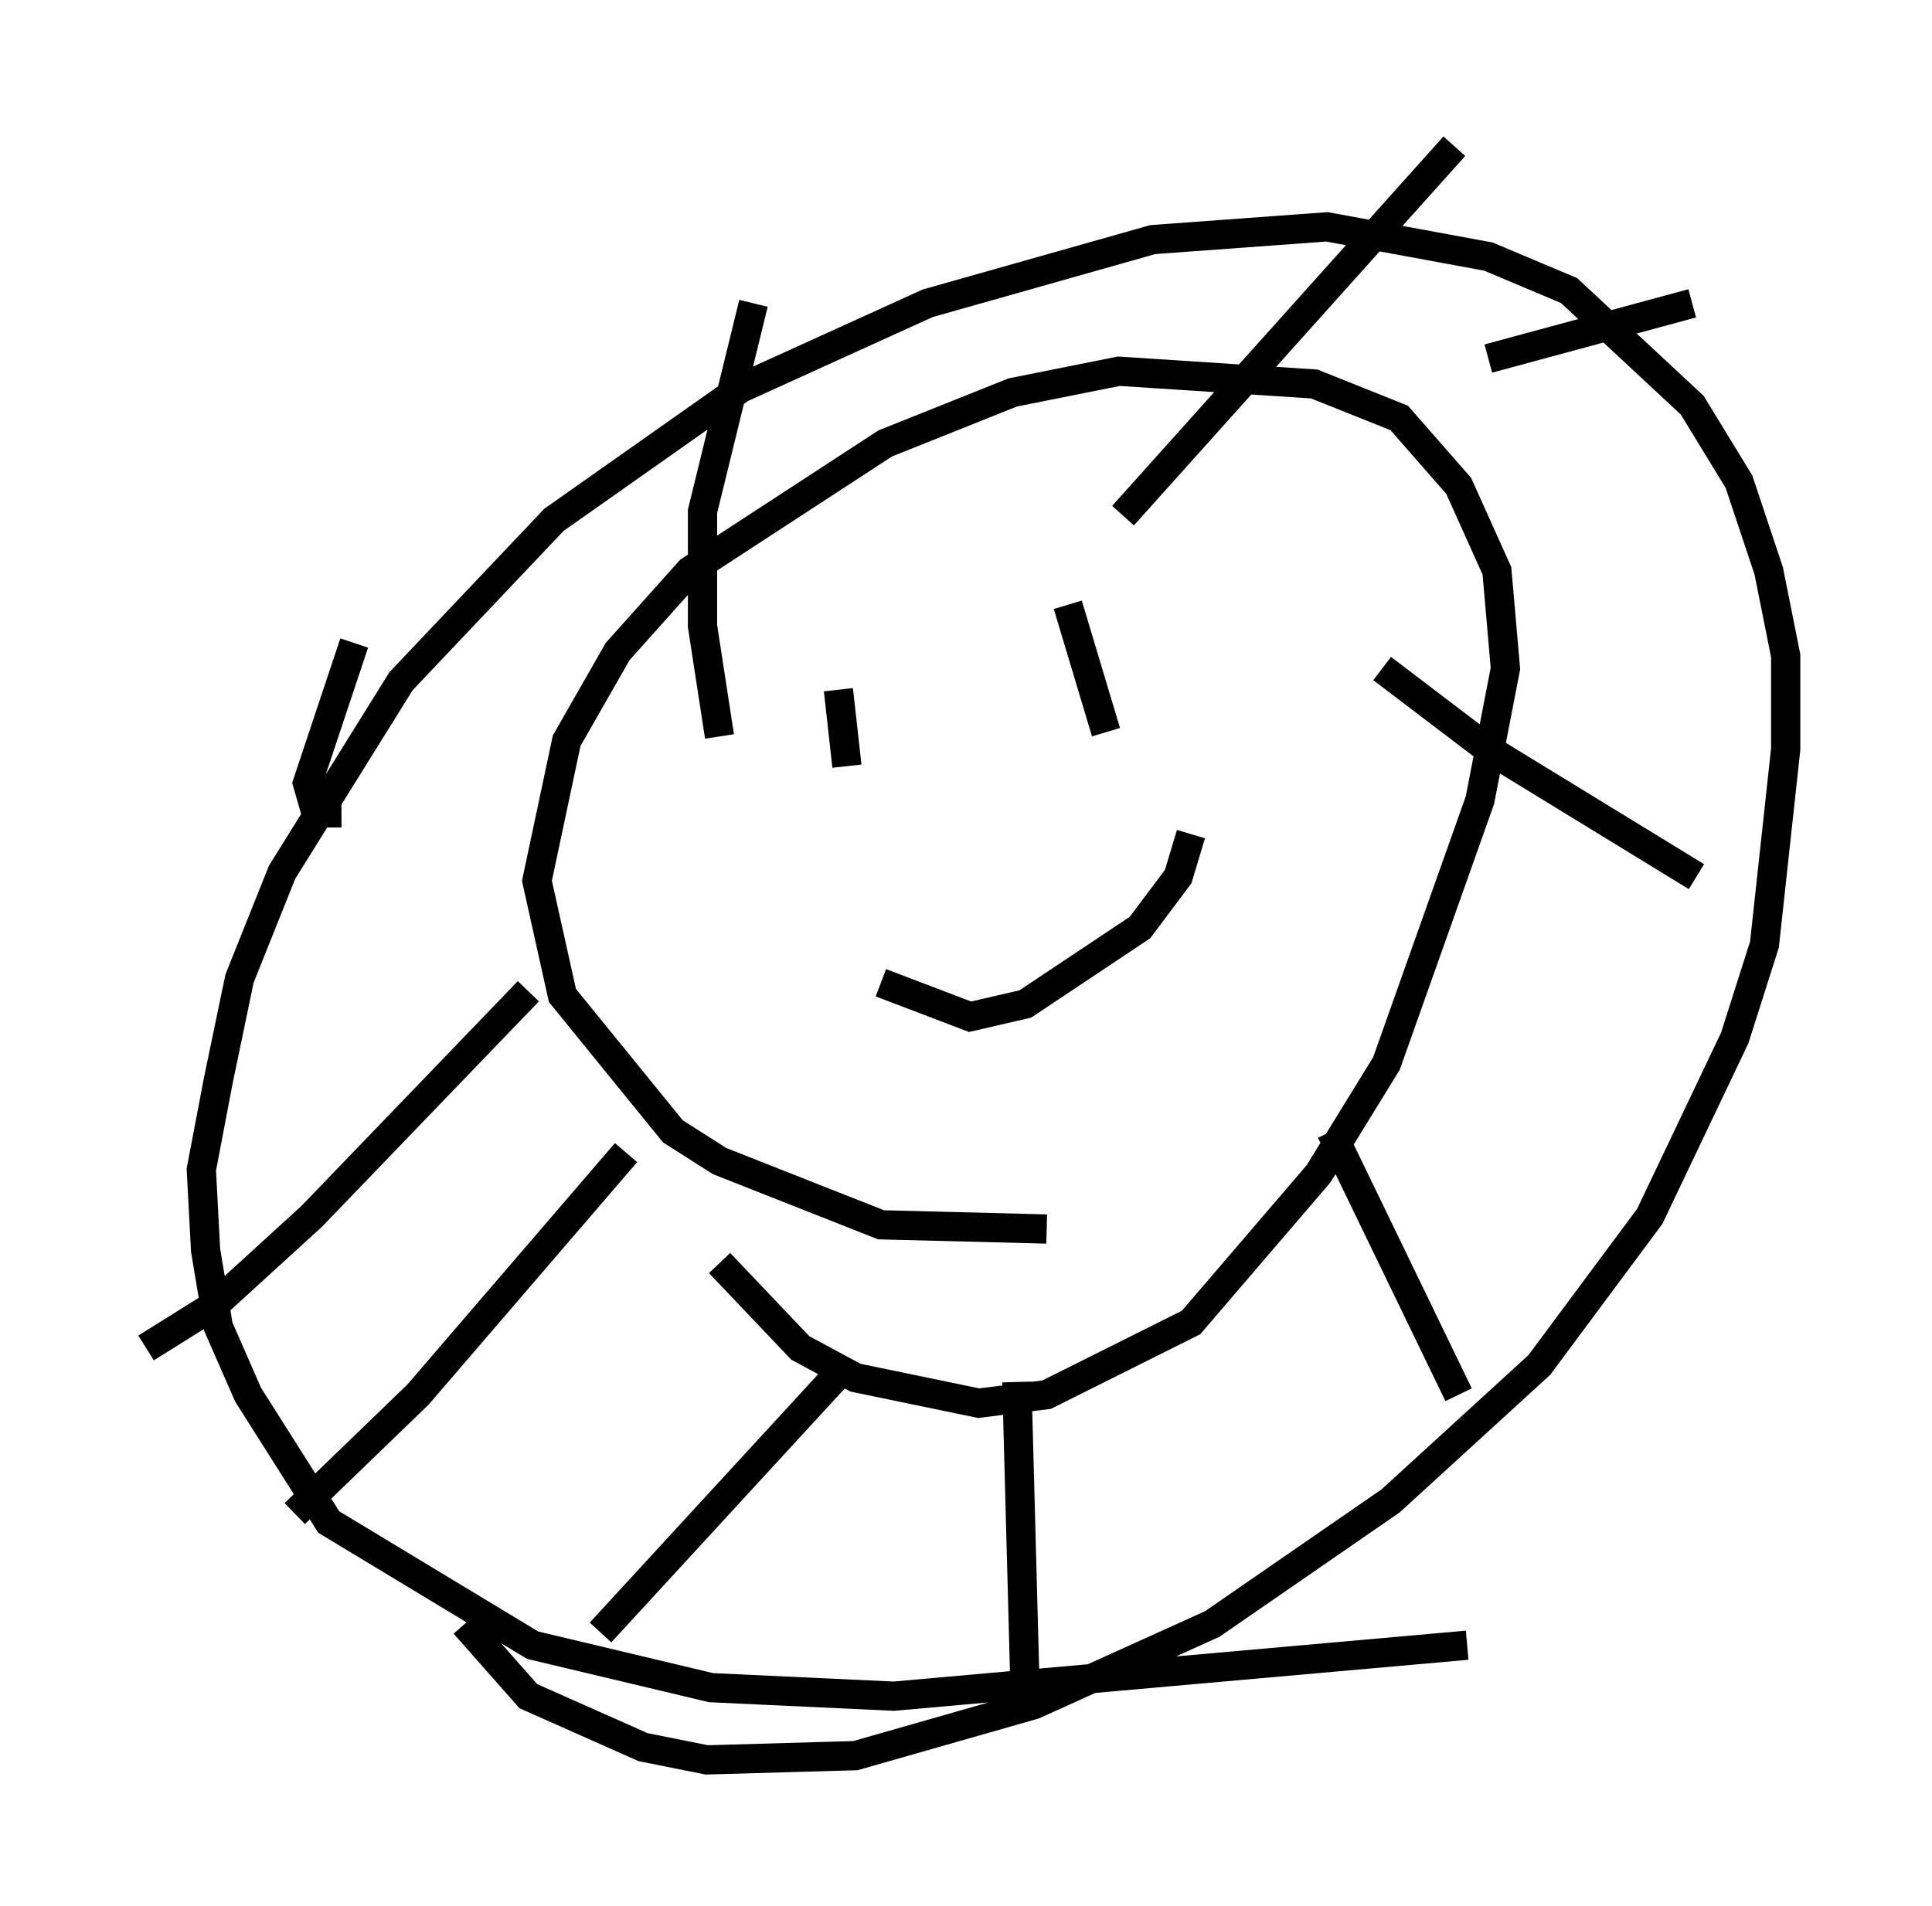 <?xml version="1.0" encoding="utf-8" ?>
<svg baseProfile="full" height="65.195" version="1.1" width="66.067" xmlns="http://www.w3.org/2000/svg" xmlns:ev="http://www.w3.org/2001/xml-events" xmlns:xlink="http://www.w3.org/1999/xlink"><defs /><rect fill="white" height="65.195" width="66.067" x="0" y="0" /><path d="M37.827, 41.603 m-2.034, 0.436 l-5.665, -0.145 -5.52, -2.179 l-1.598, -1.017 -3.777, -4.648 l-0.872, -3.922 1.017, -4.793 l1.743, -3.05 2.469, -2.76 l6.682, -4.358 4.358, -1.743 l3.631, -0.726 6.682, 0.436 l2.905, 1.162 2.034, 2.324 l1.307, 2.905 0.291, 3.341 l-0.872, 4.503 -3.196, 9.006 l-2.324, 3.777 -4.358, 5.084 l-4.939, 2.469 -2.324, 0.291 l-4.212, -0.872 -1.888, -1.017 l-2.76, -2.905 m25.564, 13.073 l-19.609, 1.743 -6.246, -0.291 l-6.101, -1.453 -6.972, -4.212 l-2.76, -4.358 -1.017, -2.324 l-0.436, -2.615 -0.145, -2.76 l0.581, -3.05 0.726, -3.486 l1.453, -3.631 4.067, -6.536 l5.229, -5.52 6.391, -4.503 l6.391, -2.905 7.698, -2.179 l5.955, -0.436 5.52, 1.017 l2.76, 1.162 4.212, 3.922 l1.598, 2.615 1.017, 3.05 l0.581, 2.905 0.0, 3.196 l-0.726, 6.682 -1.017, 3.196 l-2.905, 6.101 -3.777, 5.084 l-5.084, 4.648 -6.101, 4.212 l-6.101, 2.76 -6.101, 1.743 l-5.084, 0.145 -2.179, -0.436 l-3.922, -1.743 -2.179, -2.469 m14.235, -21.933 l3.05, 1.162 1.888, -0.436 l3.922, -2.615 1.307, -1.743 l0.436, -1.453 m-12.056, -4.939 l0.291, 2.615 m7.553, -5.52 l1.307, 4.358 m-9.006, 21.788 l-8.279, 9.006 m0.872, -16.413 l-7.117, 8.279 -4.212, 4.067 m7.989, -17.866 l-7.408, 7.698 -3.341, 3.05 l-2.324, 1.453 m6.682, -18.302 l-0.872, 0.0 -0.291, -1.017 l1.598, -4.793 m12.492, 3.196 l-0.581, -3.777 0.0, -3.922 l1.743, -7.117 m12.637, 7.263 l11.33, -12.637 m0.581, 7.263 m0.581, 0.0 l6.972, -1.888 m-10.603, 12.492 l3.631, 2.76 7.117, 4.358 m-12.492, 8.715 l4.358, 9.006 m-15.106, -0.436 l0.291, 10.894 " fill="none" stroke="black" stroke-width="1" /></svg>